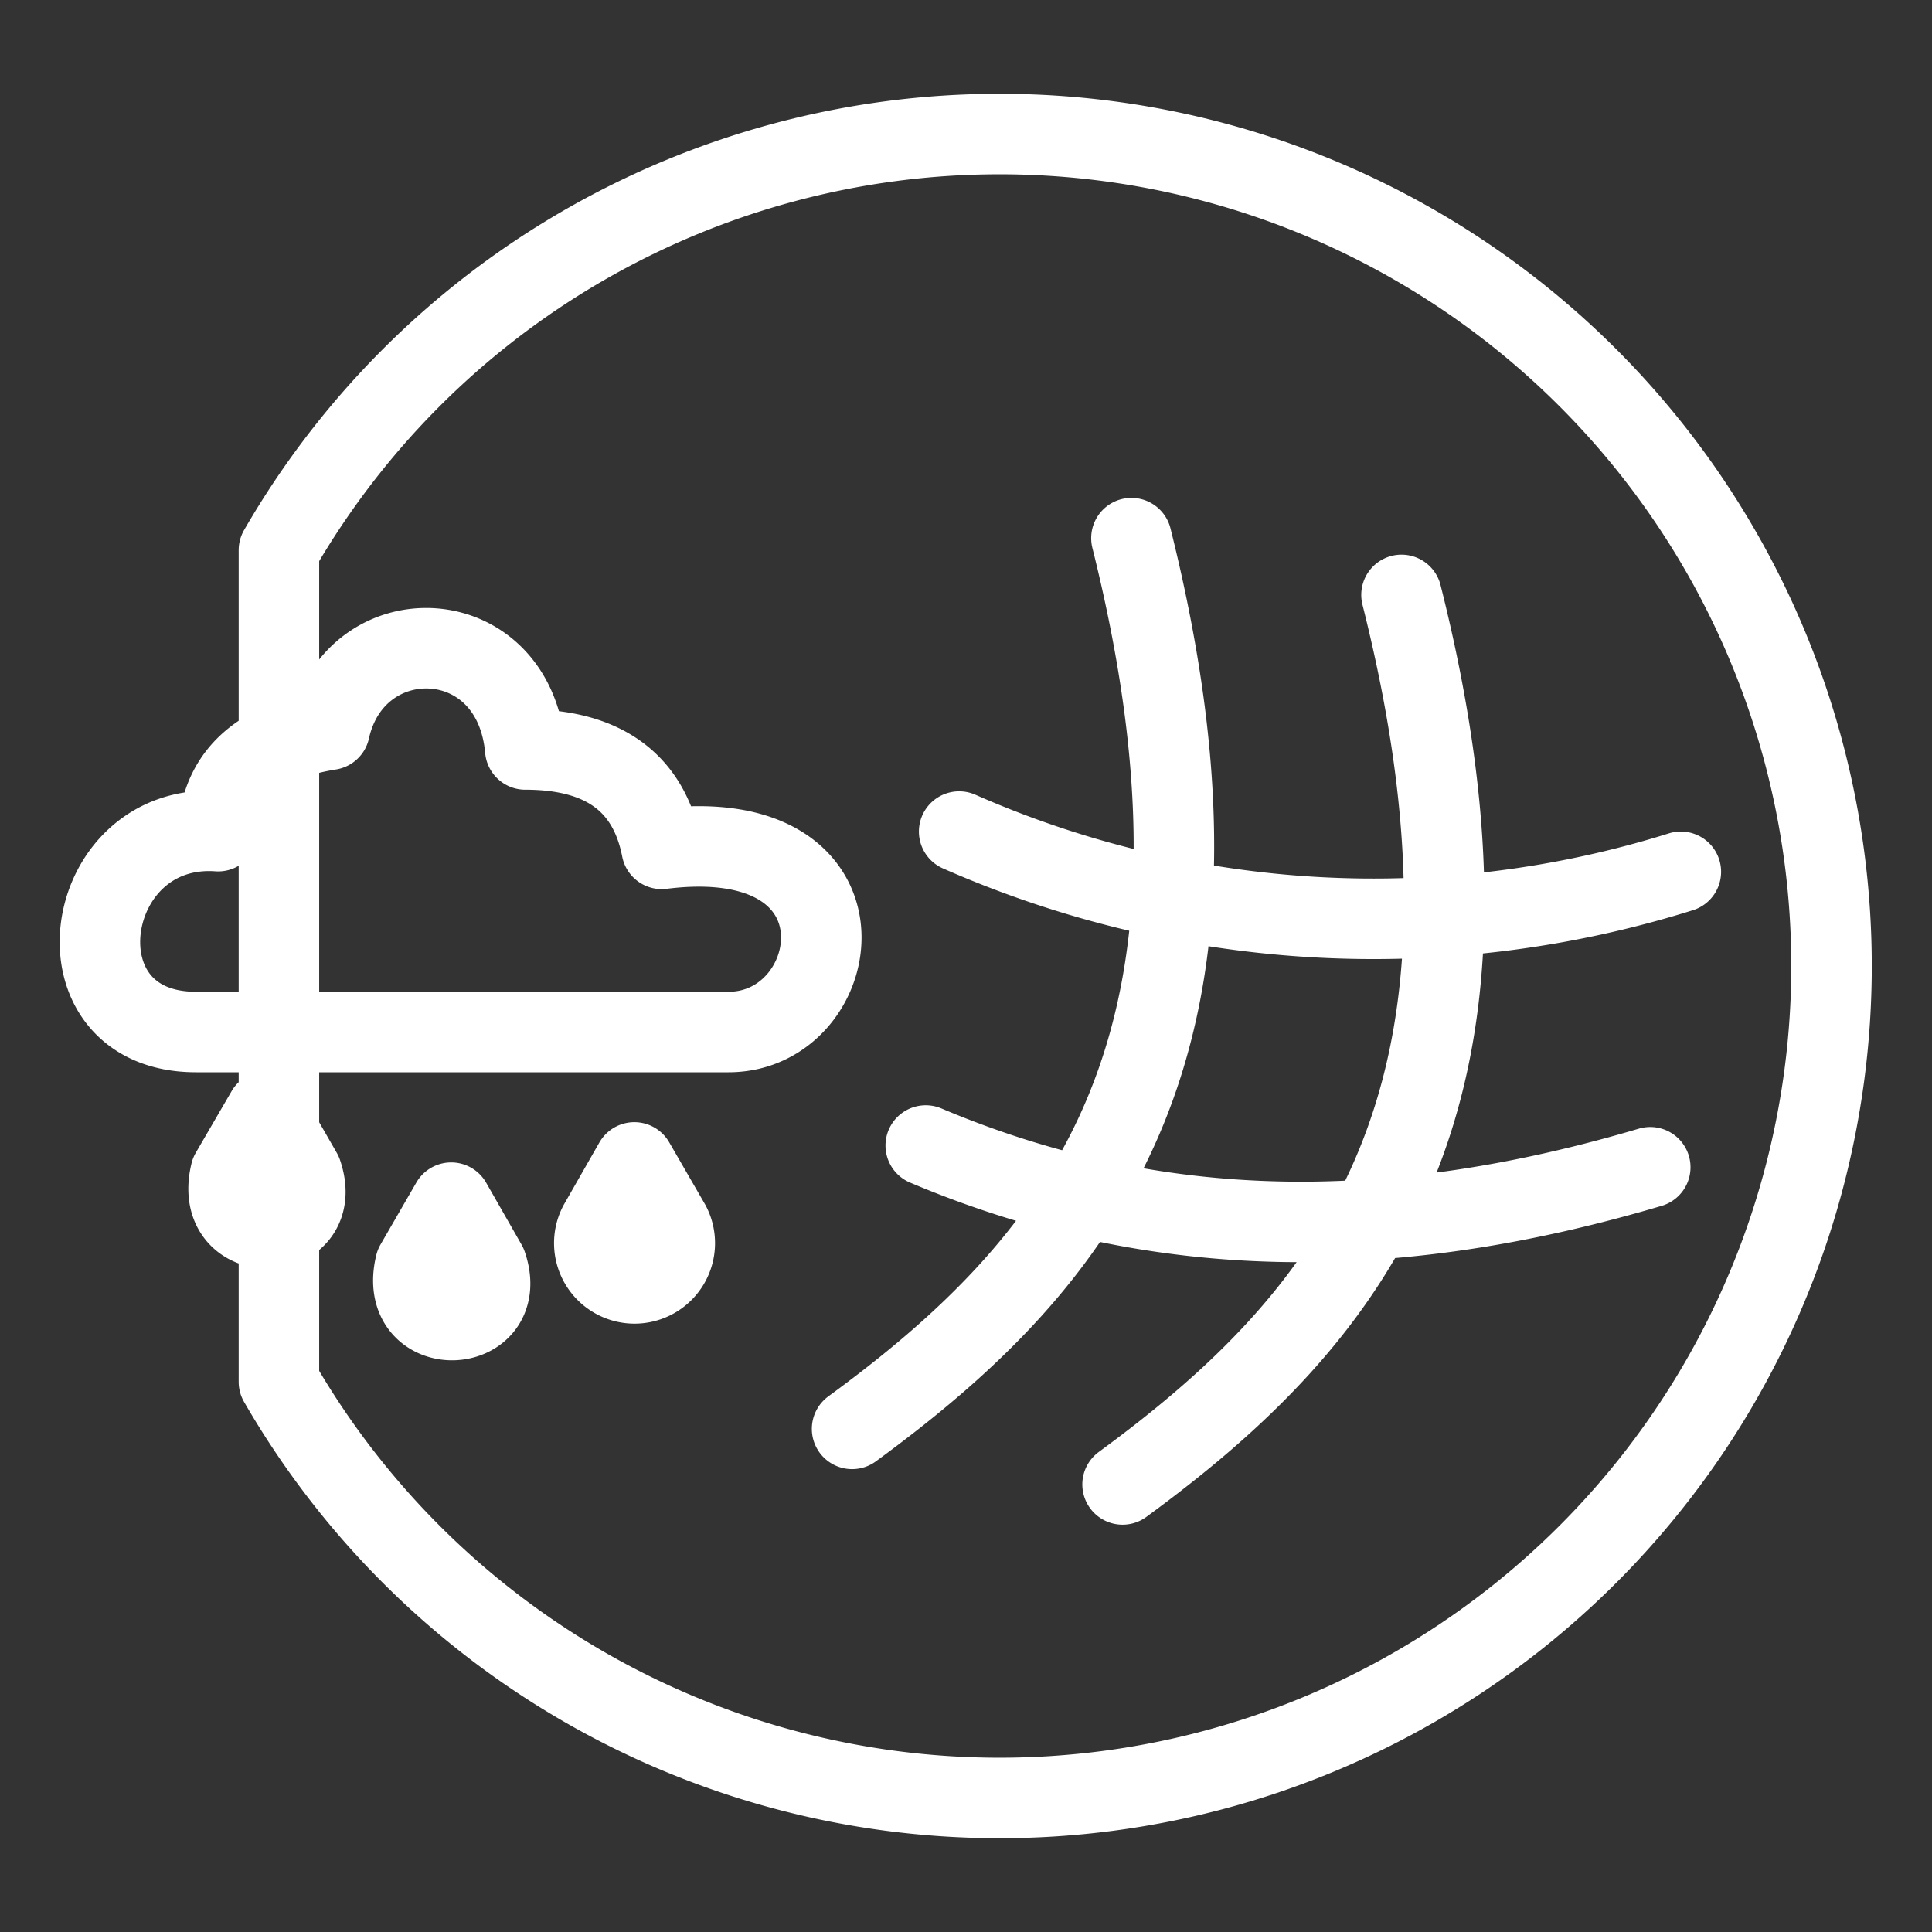 <svg xmlns="http://www.w3.org/2000/svg" viewBox="0 0 48 48"><rect x="0" y="0" width="48" height="48" fill="#333333" stroke="none"/><defs><style>.a{stroke-width:2px;stroke-width:2px;fill:none;stroke:#fff;stroke-linecap:round;stroke-linejoin:round;}</style></defs><path class="a" d="M6.62,27.61l-.89,1.53c-.46,1.9,2.38,1.77,1.77,0Zm4.59,2.27-.89,1.54c-.46,1.9,2.38,1.77,1.77,0Zm4.55-1-.88,1.54a1,1,0,1,0,1.77,0ZM4.87,25.64H18.1c2.92,0,3.76-5.23-1.66-4.55-.32-1.64-1.44-2.47-3.39-2.47-.29-3.22-4.23-3.31-4.86-.49-1.57.25-2.67,1-2.77,2.52C2,20.41,1.25,25.64,4.87,25.64Zm2.06,8.69,0-20.66M23,28.46c5.84,2.47,11.72,2.4,18,.54M23.83,20.66a25.54,25.54,0,0,0,17.93,1m-6.94-6.88c3.17,12.57-1.25,17.94-6.93,22.1m.22-23.51C31.27,26,26.86,31.34,21.17,35.5M6.93,13.67a20.67,20.67,0,1,1,0,20.66"/></svg>